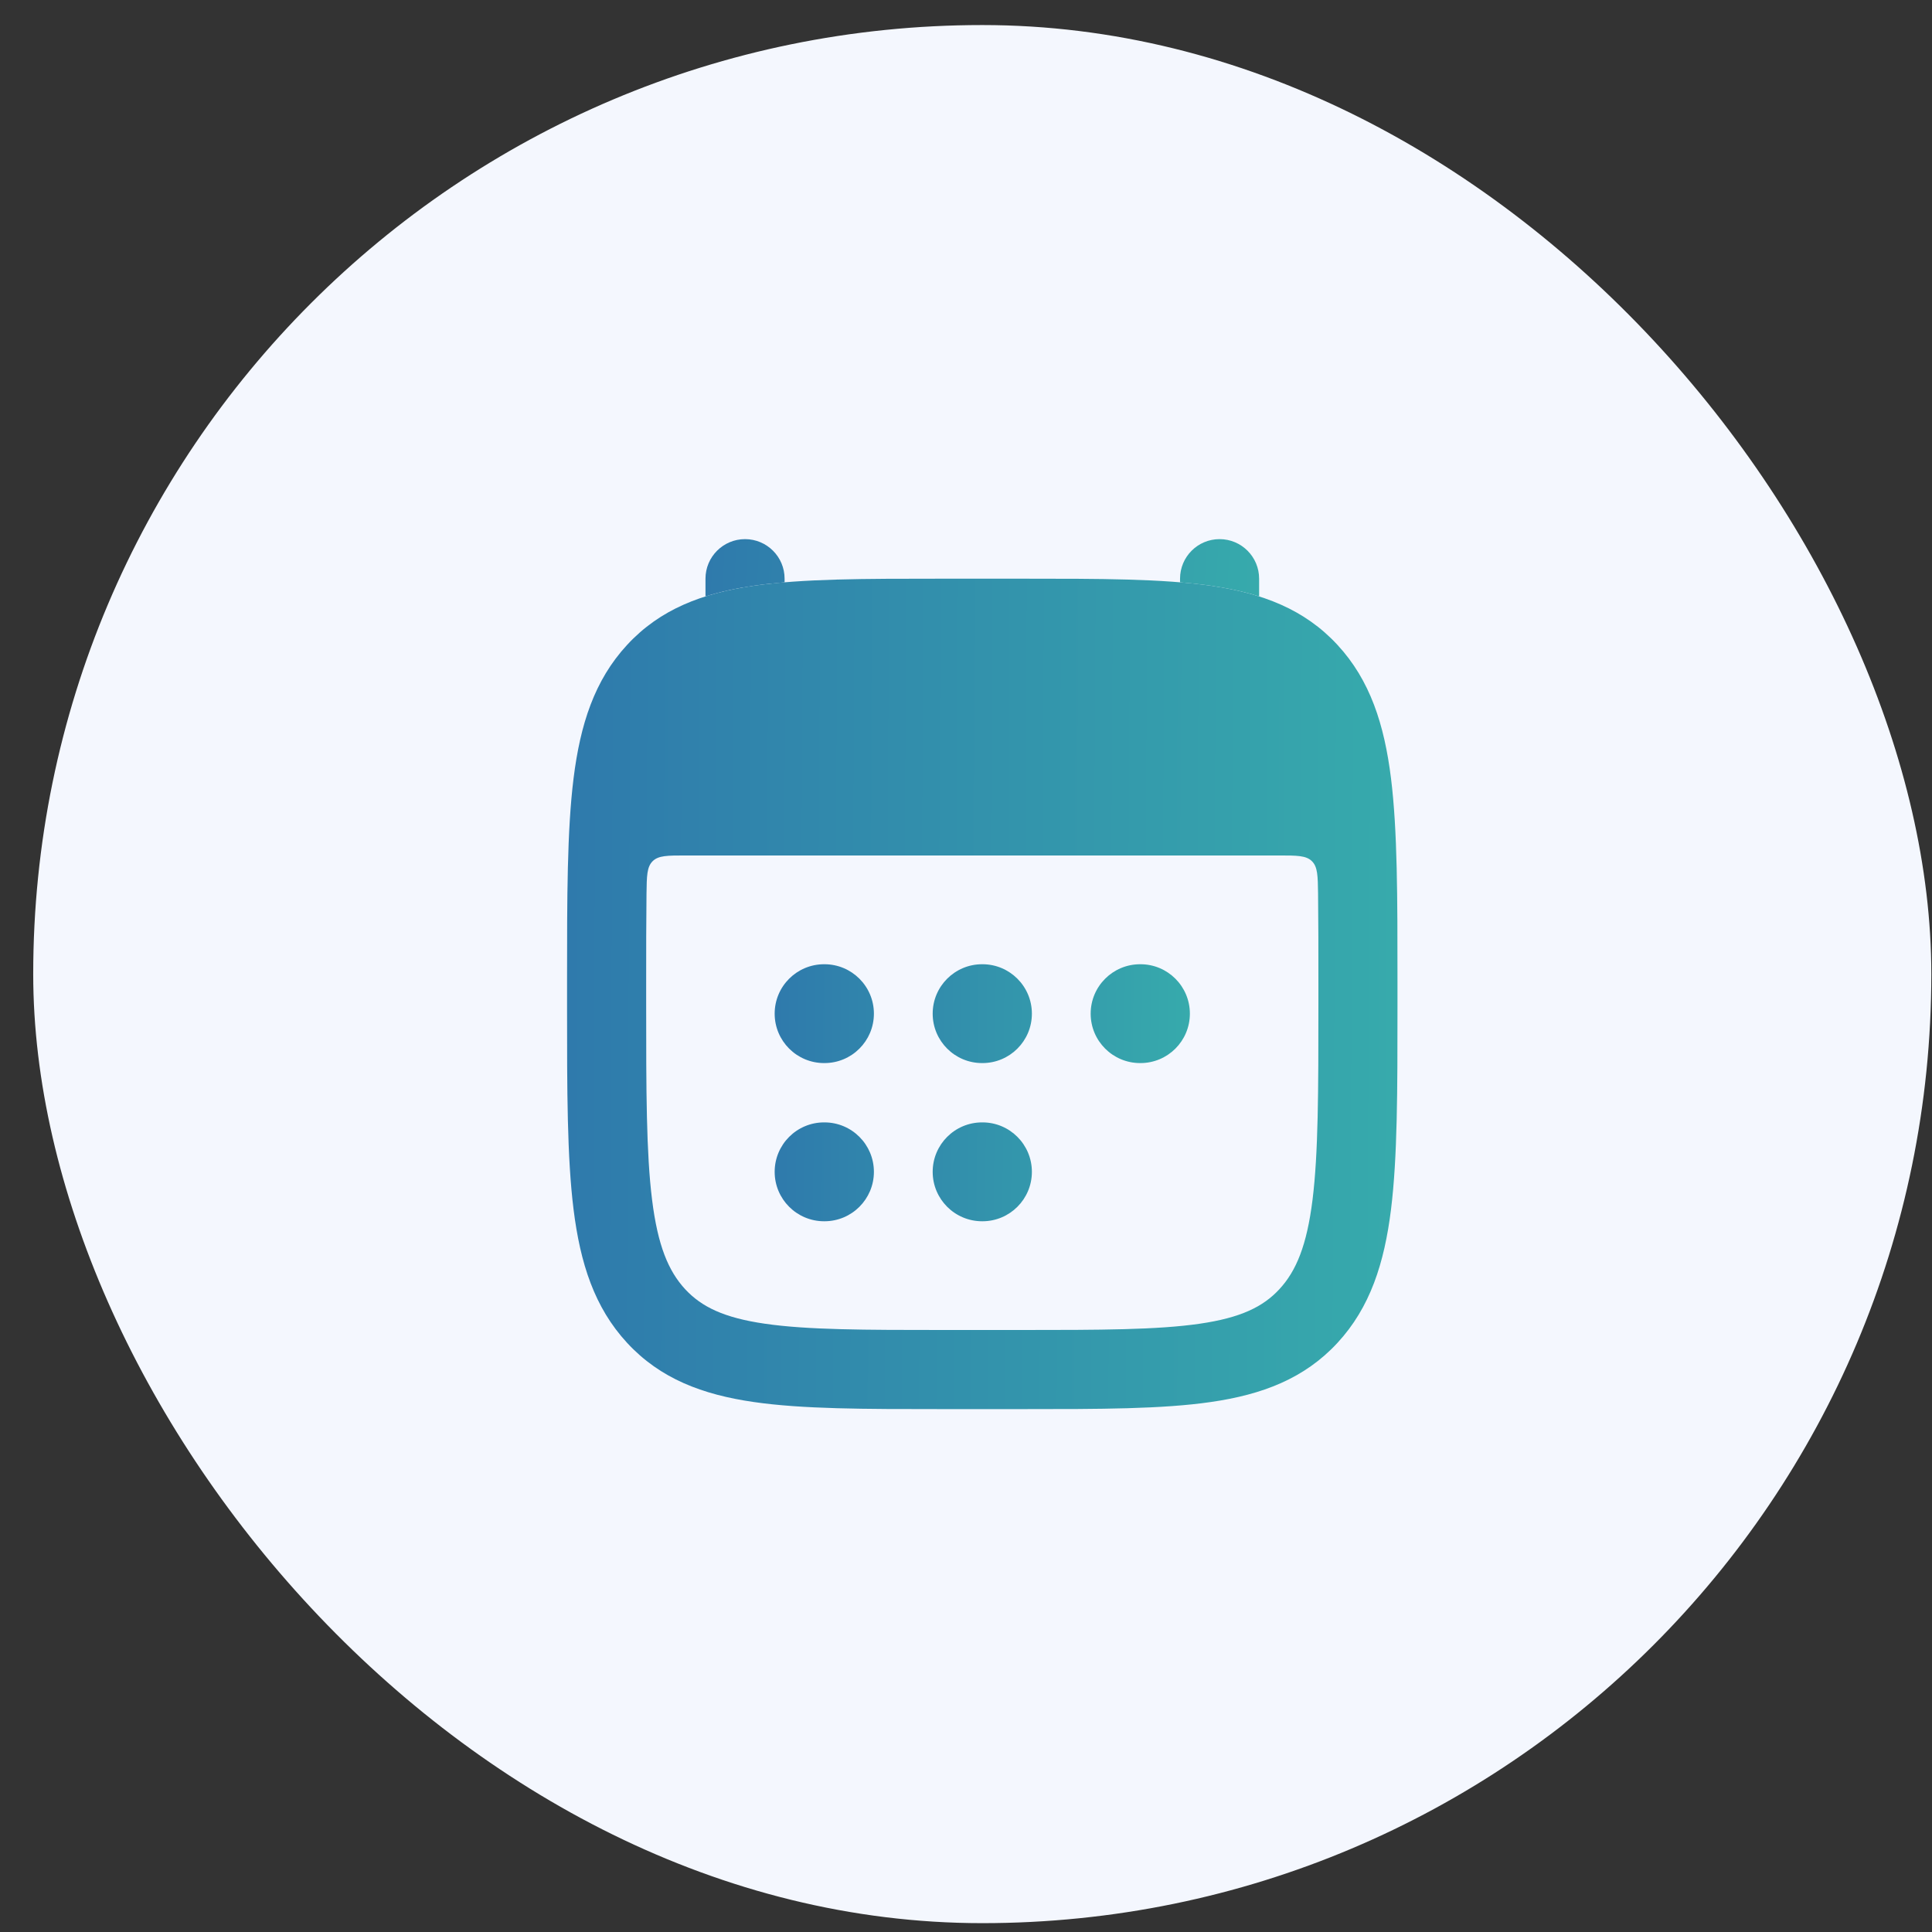 <svg width="57" height="57" viewBox="0 0 57 57" fill="none" xmlns="http://www.w3.org/2000/svg">
<rect x="0" y="0" width="57" height="57" fill="#333333" stroke="none"/>
<rect x="0.98" y="0.739" width="56" height="56" rx="28" fill="#F4F7FE"/>
<path d="M23.148 17.073C23.148 16.428 22.625 15.906 21.981 15.906C21.337 15.906 20.814 16.428 20.814 17.073V17.596C21.258 17.456 21.731 17.355 22.232 17.282C22.522 17.24 22.827 17.207 23.148 17.18V17.073Z" fill="url(#paint0_linear_66_28836)"/>
<path d="M37.148 17.596C36.704 17.456 36.231 17.355 35.73 17.282C35.441 17.24 35.136 17.207 34.815 17.18V17.073C34.815 16.428 35.337 15.906 35.981 15.906C36.626 15.906 37.148 16.428 37.148 17.073V17.596Z" fill="url(#paint1_linear_66_28836)"/>
<path fill-rule="evenodd" clip-rule="evenodd" d="M30.181 17.073H27.78C25.507 17.073 23.674 17.073 22.232 17.282C20.727 17.501 19.48 17.968 18.502 19.026C17.535 20.071 17.119 21.381 16.922 22.963C16.73 24.503 16.73 26.469 16.73 28.942V29.703C16.73 32.176 16.73 34.142 16.922 35.683C17.119 37.265 17.535 38.574 18.502 39.619C19.48 40.677 20.727 41.145 22.232 41.363C23.674 41.573 25.507 41.573 27.78 41.573H30.181C32.454 41.573 34.287 41.573 35.729 41.363C37.234 41.145 38.481 40.677 39.459 39.619C40.426 38.574 40.842 37.265 41.039 35.683C41.23 34.142 41.23 32.176 41.23 29.703V28.942C41.23 26.469 41.23 24.503 41.039 22.963C40.842 21.381 40.426 20.071 39.459 19.026C38.481 17.968 37.234 17.501 35.729 17.282C34.287 17.073 32.454 17.073 30.181 17.073ZM20.228 25.239C19.693 25.239 19.425 25.239 19.255 25.408C19.085 25.576 19.081 25.84 19.074 26.368C19.064 27.154 19.064 28.033 19.064 29.023V29.622C19.064 32.195 19.066 34.015 19.238 35.395C19.406 36.749 19.72 37.5 20.214 38.035C20.697 38.556 21.356 38.878 22.567 39.054C23.822 39.236 25.485 39.239 27.872 39.239H30.089C32.475 39.239 34.139 39.236 35.394 39.054C36.605 38.878 37.264 38.556 37.746 38.035C38.241 37.5 38.555 36.749 38.724 35.395C38.895 34.015 38.897 32.195 38.897 29.622V29.023C38.897 28.033 38.897 27.154 38.887 26.368C38.88 25.84 38.876 25.576 38.706 25.408C38.536 25.239 38.268 25.239 37.733 25.239H20.228Z" fill="url(#paint2_linear_66_28836)"/>
<path fill-rule="evenodd" clip-rule="evenodd" d="M22.855 29.906C22.855 29.101 23.508 28.448 24.314 28.448H24.324C25.13 28.448 25.783 29.101 25.783 29.906C25.783 30.712 25.13 31.364 24.324 31.364H24.314C23.508 31.364 22.855 30.712 22.855 29.906ZM27.517 29.906C27.517 29.101 28.17 28.448 28.975 28.448H28.986C29.791 28.448 30.444 29.101 30.444 29.906C30.444 30.712 29.791 31.364 28.986 31.364H28.975C28.17 31.364 27.517 30.712 27.517 29.906ZM32.178 29.906C32.178 29.101 32.831 28.448 33.637 28.448H33.647C34.453 28.448 35.105 29.101 35.105 29.906C35.105 30.712 34.453 31.364 33.647 31.364H33.637C32.831 31.364 32.178 30.712 32.178 29.906ZM22.855 34.573C22.855 33.767 23.508 33.114 24.314 33.114H24.324C25.13 33.114 25.783 33.767 25.783 34.573C25.783 35.378 25.13 36.031 24.324 36.031H24.314C23.508 36.031 22.855 35.378 22.855 34.573ZM27.517 34.573C27.517 33.767 28.17 33.114 28.975 33.114H28.986C29.791 33.114 30.444 33.767 30.444 34.573C30.444 35.378 29.791 36.031 28.986 36.031H28.975C28.17 36.031 27.517 35.378 27.517 34.573Z" fill="url(#paint3_linear_66_28836)"/>
<defs>
<linearGradient id="paint0_linear_66_28836" x1="15.768" y1="16.648" x2="39.736" y2="17.928" gradientUnits="userSpaceOnUse">
<stop stop-color="#2C6BAC"/>
<stop offset="1" stop-color="#38B2AC"/>
</linearGradient>
<linearGradient id="paint1_linear_66_28836" x1="15.768" y1="16.648" x2="39.736" y2="17.928" gradientUnits="userSpaceOnUse">
<stop stop-color="#2C6BAC"/>
<stop offset="1" stop-color="#38B2AC"/>
</linearGradient>
<linearGradient id="paint2_linear_66_28836" x1="9.161" y1="27.829" x2="45.214" y2="28.028" gradientUnits="userSpaceOnUse">
<stop stop-color="#2C6BAC"/>
<stop offset="1" stop-color="#38B2AC"/>
</linearGradient>
<linearGradient id="paint3_linear_66_28836" x1="19.071" y1="31.777" x2="37.096" y2="31.938" gradientUnits="userSpaceOnUse">
<stop stop-color="#2C6BAC"/>
<stop offset="1" stop-color="#38B2AC"/>
</linearGradient>
</defs>
</svg>
